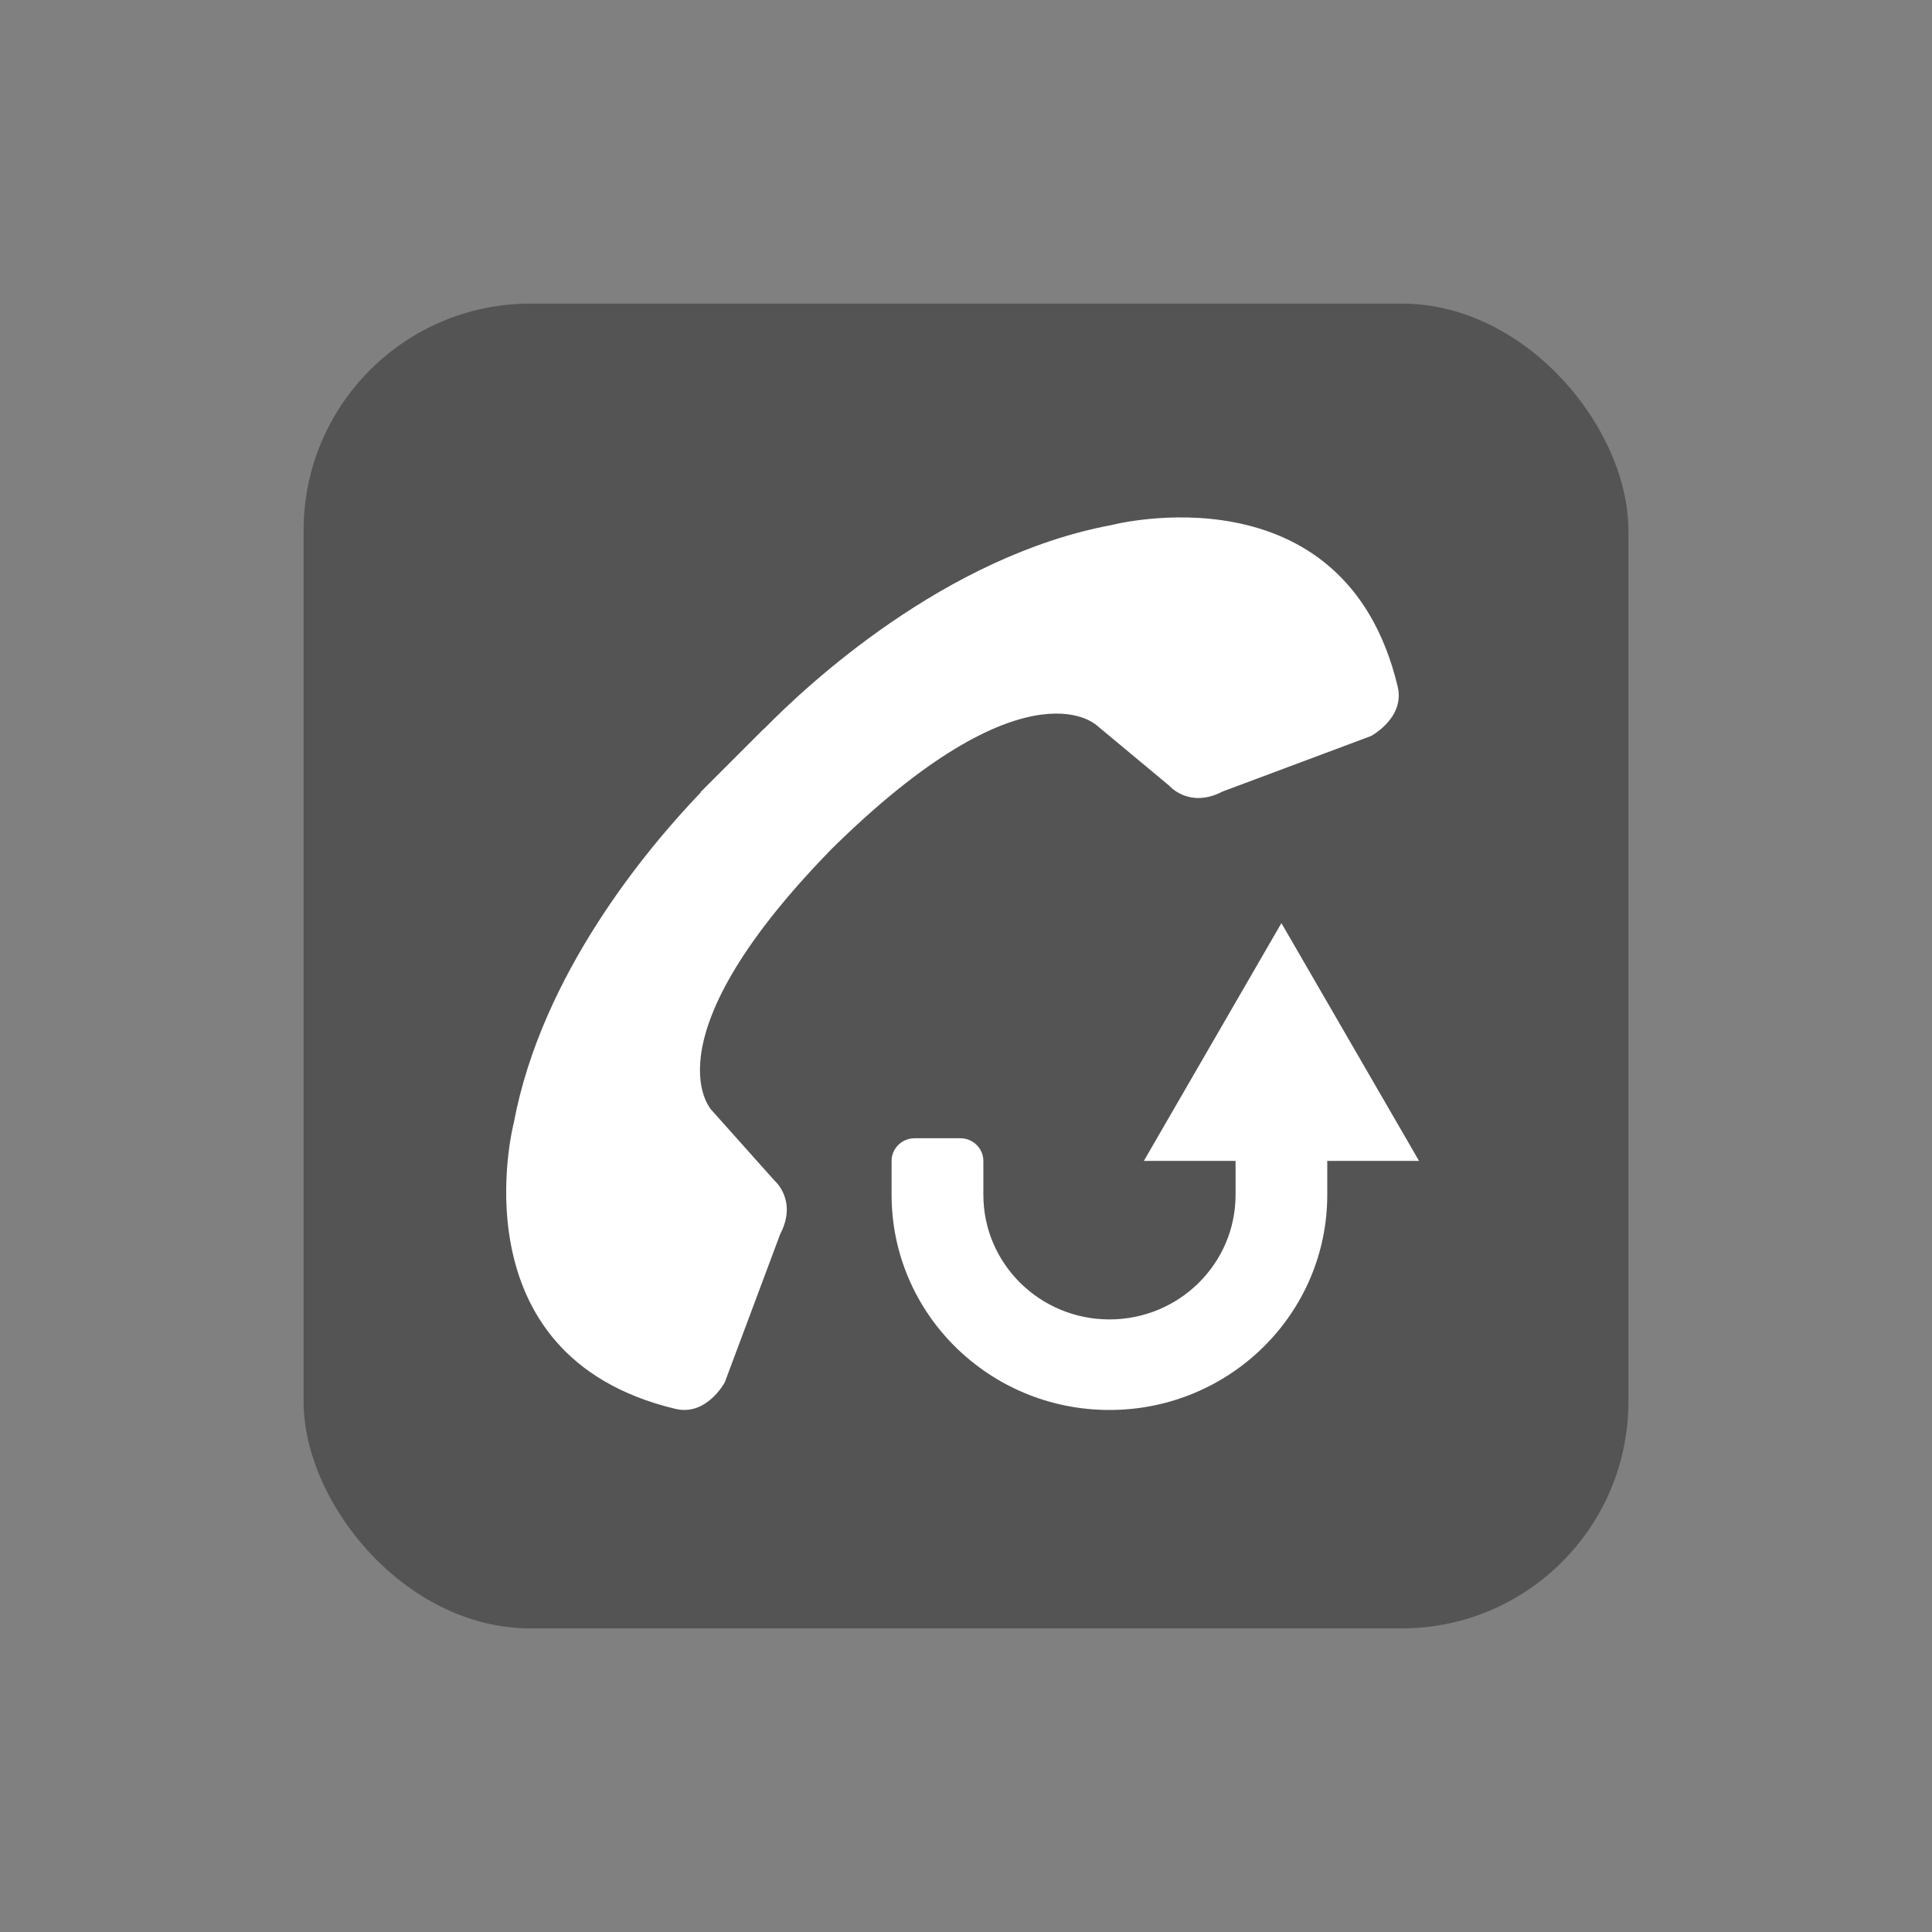 <?xml version="1.0" encoding="UTF-8"?>
<svg xmlns="http://www.w3.org/2000/svg" xmlns:xlink="http://www.w3.org/1999/xlink" baseProfile="tiny" contentScriptType="text/ecmascript" contentStyleType="text/css" height="70px" preserveAspectRatio="xMidYMid meet" version="1.1" viewBox="0 0 70 70" width="70px" x="0px" y="0px" zoomAndPan="magnify">
<rect x="0" y="0" width="70" height="70" fill="#808080" stroke="none"/>
<rect color="#000000" display="inline" fill="#353535" fill-opacity="0.588" fill-rule="nonzero" height="48" ry="8.217" stroke="none" visibility="visible" width="48" x="11" y="11"/>
<path d="M 39.664 26.22 L 42.362 28.466 C 42.362 28.466 43.083 29.314 44.304 28.675 L 49.671 26.669 C 49.671 26.669 50.91 26.014 50.642 24.882 C 48.717 16.812 40.27 19.024 40.27 19.024 C 34.219 20.159 29.222 24.834 27.682 26.41 L 27.675 26.405 L 25.38 28.701 L 25.391 28.71 C 23.453 30.732 19.629 35.286 18.617 40.675 C 18.617 40.675 16.406 49.122 24.476 51.047 C 25.608 51.316 26.262 50.08 26.262 50.08 L 28.27 44.709 C 28.908 43.489 28.057 42.77 28.057 42.77 L 25.723 40.156 C 25.953 40.352 23.189 37.921 30.029 30.865 L 30.029 30.862 L 30.371 30.523 L 30.373 30.523 C 37.428 23.683 39.858 26.446 39.664 26.22 z M 46.428 33.446 L 41.444 42.061 L 44.767 42.061 L 44.767 43.291 C 44.767 45.784 42.722 47.805 40.198 47.805 C 37.674 47.805 35.629 45.784 35.629 43.291 L 35.629 42.061 C 35.629 41.61 35.254 41.241 34.798 41.241 L 33.135 41.241 C 32.679 41.241 32.304 41.61 32.304 42.061 L 32.304 43.291 C 32.304 47.596 35.839 51.086 40.197 51.086 C 44.556 51.086 48.089 47.596 48.089 43.291 L 48.089 42.061 L 51.414 42.061 L 46.428 33.446 z " fill="#ffffff" fill-opacity="1" stroke-opacity="0.3"/>
<defs>
<linearGradient gradientUnits="userSpaceOnUse" x1="35.501" x2="35.501" xlink:actuate="onLoad" xlink:show="other" xlink:type="simple" y1="57" y2="13.001">
<stop offset="0" stop-color="#d0cbc5"/>
<stop offset="0.503" stop-color="#fafcef"/>
<stop offset="0.969" stop-color="#ffffff"/>
<stop offset="1" stop-color="#ffffff"/>
</linearGradient>
</defs>
</svg>
